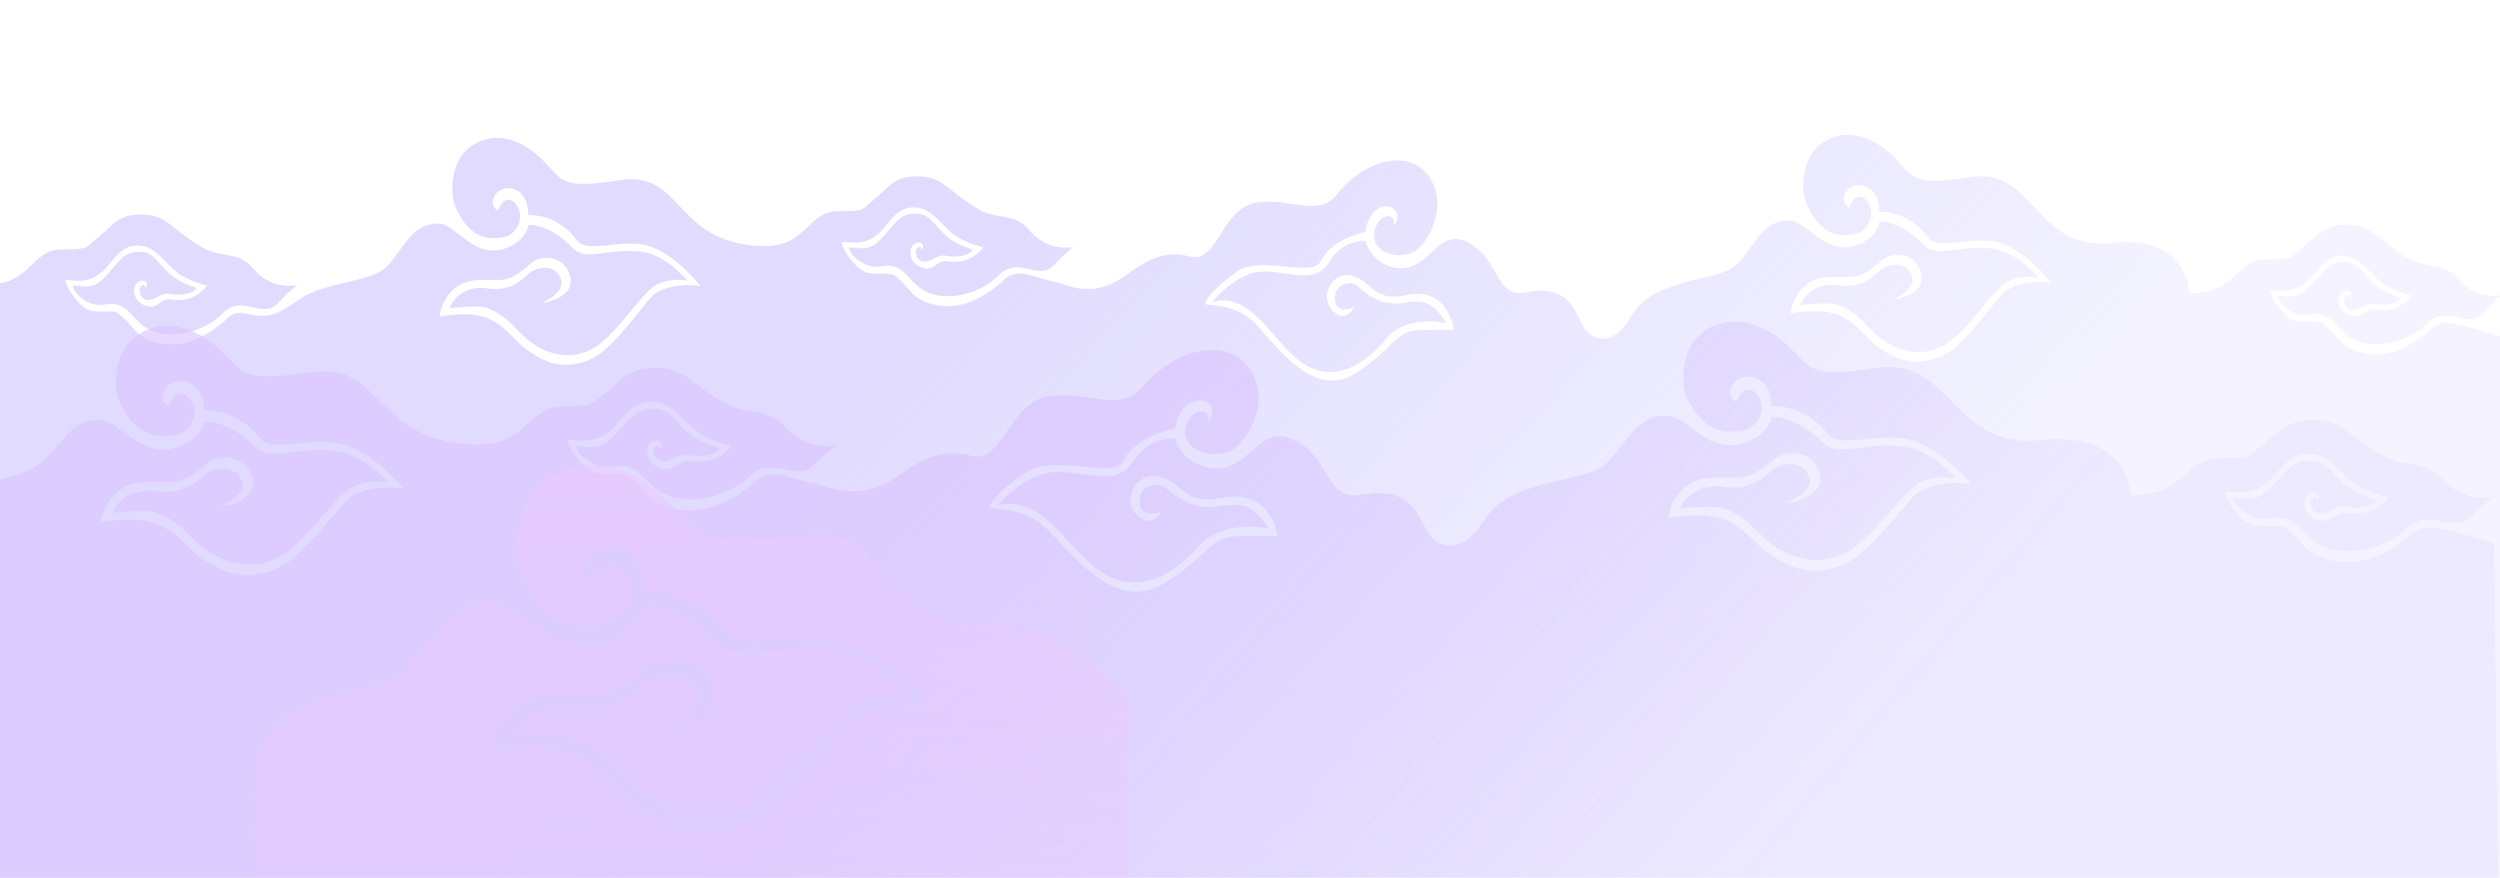 <svg width="1917" height="673" viewBox="0 0 1917 673" fill="none" xmlns="http://www.w3.org/2000/svg">
<g clip-path="url(#clip0)">
<path d="M582.13 1837.9L1424.04 1828.18L1937 1822.25L1918.76 258.2C1902.99 255.021 1875.7 241.614 1865.59 251.061C1846.39 268.991 1825.42 276.882 1804.43 268.288C1792.86 263.555 1794.09 258.75 1781.56 248.474C1775.91 243.831 1762.2 249.797 1754.52 243.195C1742.21 232.609 1740.58 222.769 1740.58 222.769C1740.58 222.769 1739.87 222.117 1744.93 222.718C1776.09 226.425 1773.77 196.206 1795.75 195.952C1810.76 195.779 1817.18 211.253 1829.31 218.693C1838.07 224.071 1849.05 226.598 1849.05 226.598C1849.05 226.598 1840.22 240.425 1821.91 237.333C1813.82 235.967 1811.98 244.31 1804.13 242.621C1796.27 240.933 1792.35 235.165 1793.5 228.765C1794.66 222.365 1800.35 222.078 1802.14 223.836C1803.93 225.595 1802.19 228.665 1802.19 228.665C1802.19 228.665 1801 224.669 1798.51 227.182C1796.01 229.696 1797.84 239.13 1805.96 237.517C1810.21 236.672 1814.53 231.997 1820.12 233.033C1835.6 235.904 1842.4 228.757 1840.61 228.221C1811.13 219.412 1813.86 200.572 1797.11 200.766C1783.23 200.926 1781.53 209.987 1768.42 222.447C1760.03 230.423 1751.41 226.226 1746.28 226.769C1746.34 231.852 1757.7 243.464 1769.95 241.237C1789.27 237.724 1789.51 252.016 1804.33 260.156C1817.47 267.375 1843.5 265.502 1861.63 247.548C1876.69 232.633 1891.46 253.512 1903.97 239.688C1912.88 229.84 1918.39 226.301 1918.39 226.301C1918.39 226.301 1899.08 231.091 1884.29 213.345C1874.14 201.159 1860.05 205.706 1846.03 197.723C1823.95 185.148 1819.43 173.74 1803.31 172.422C1783.89 170.835 1777.51 180.405 1766.29 189.176C1755.08 197.947 1760.75 198.708 1737.25 198.98C1713.75 199.251 1713.86 226.325 1678.59 224.696C1678.59 224.696 1678.06 179.776 1619.33 186.338C1560.61 192.899 1560.1 128.307 1511.5 135.77C1462.89 143.232 1468.3 135.636 1450.23 118.603C1429.84 99.378 1406.68 98.828 1392.03 114.298C1382.49 124.363 1379.66 147.249 1386.68 159.612C1391.16 167.506 1400 185.932 1425.31 178.624C1446.77 166.548 1425.86 136.08 1417.95 159.251C1417.95 159.251 1411.68 156.732 1414.47 149.335C1416.87 142.972 1424.03 140.853 1429.29 142.376C1434.56 143.899 1440.88 149.03 1441.04 162.378C1441.19 162.963 1462.03 159.873 1478.88 182.531C1485.76 191.79 1511.78 181.118 1530.97 185.549C1552.43 190.505 1573.1 216.965 1573.1 216.965C1573.1 216.965 1553.07 213.277 1538.53 222.569C1531.93 226.794 1515.92 252.482 1497.92 267.385C1487.5 276.007 1469.05 281.42 1452.86 273.563C1429.64 262.292 1429.93 251.842 1411.99 242.584C1397.84 235.281 1372.93 240.321 1372.93 240.321C1372.93 240.321 1375.88 212.682 1403.66 212.361C1424.44 212.121 1425.15 214.778 1443.81 199C1450.86 193.036 1467.88 193.132 1472.67 208.17C1478.55 226.656 1451.51 229.909 1451.51 229.909C1451.51 229.909 1469.85 221.965 1465.99 211.641C1462.13 201.317 1451.39 201.536 1443.88 205.561C1439.92 207.686 1430.22 222.035 1410.04 218.849C1387.33 215.265 1380.62 233.896 1380.62 233.896C1380.62 233.896 1402.46 231.456 1408.74 233.571C1430.6 240.94 1434.03 260.269 1458.04 267.846C1473.57 272.744 1485.21 268.43 1493.46 263.138C1511.36 249.808 1521.01 231.595 1536.79 217.385C1549.69 209.399 1562.98 213.009 1562.98 213.009C1562.98 213.009 1547.43 193.355 1528.51 190.781C1502.39 187.228 1485.36 198.52 1475.37 188.001C1457.95 169.656 1441.28 169.408 1441.13 170.296C1440.35 174.942 1436.37 181.36 1429.79 185.134C1401.65 201.298 1386.88 169.418 1372.09 169.057C1358.84 168.734 1351.53 177.487 1346.87 183.603C1331.57 203.691 1333.13 206.841 1304.14 213.511C1263.26 222.917 1256.58 232.877 1249.68 244.46C1236.79 266.104 1221.17 261.097 1214.76 251.66C1208.35 242.222 1205.16 217.204 1170.48 224.213C1146.43 229.075 1149.83 198.362 1125.67 185.891C1101.51 173.419 1096.45 209.904 1069.87 205.297C1051.08 202.041 1046.99 184.72 1046.99 184.72C1037.84 184.826 1027.21 187.518 1018.37 202.08C1008.28 218.717 985.274 207.077 966.536 208.27C947.797 209.464 929.303 231.575 929.303 231.575C959.613 222.584 976.327 263.506 999.374 278.802C1031.99 300.45 1061.6 261.054 1061.6 261.054C1078.5 240.018 1108.78 247.801 1108.78 247.801C1095.7 224.061 1081.39 232.614 1071.56 232.727C1060.91 232.85 1054.39 230.892 1040.53 219.107C1035.41 214.759 1024.34 218.023 1023.7 226.926C1022.52 243.206 1038.43 235.397 1038.43 235.397C1038.43 235.397 1031.51 249.591 1021.07 237.377C1011.79 226.512 1021.65 208.396 1035.63 211.284C1052.66 214.802 1051.65 231.941 1078.34 226.295C1110.33 219.529 1114.63 251.599 1114.78 252.781C1114.39 252.787 1114 252.796 1114.02 252.803C1111.39 252.843 1104.65 252.932 1088.95 253.113C1069.47 253.338 1069.67 266.779 1039.93 285.958C1003.84 309.237 973.497 256.227 958.264 244.203C945.125 233.833 931.152 234.407 924.75 233.407C922.094 232.992 929.137 221.877 948.243 208.482C967.349 195.087 1006.1 213.49 1012.64 200.367C1021.55 182.473 1046.91 177.859 1046.91 177.859C1046.91 177.859 1048.15 166.915 1054.95 161.245C1064.91 152.929 1078.06 163.012 1067.9 173.804C1067.9 173.804 1070.81 168.433 1066.44 166.45C1059.31 163.215 1054.2 173.784 1053.77 177.78C1051.89 195.084 1072.76 198.401 1083 193.708C1093.23 189.015 1109.49 162.902 1098.38 139.902C1085.64 113.537 1048.97 119.124 1025.08 149.137C1011.07 166.732 989.661 151.833 964.316 155.176C936.583 158.834 933.769 202.789 912.202 196.699C888.966 190.137 873.365 204.343 860.481 213.054C836.767 229.086 817.602 217.944 808.943 216.199C793.173 213.02 780.521 204.648 770.404 214.095C751.204 232.025 730.234 239.916 709.244 231.322C697.682 226.589 698.905 221.784 686.383 211.508C680.626 207.452 667.017 212.831 659.34 206.229C647.031 195.643 645.393 185.803 645.393 185.803C645.393 185.803 644.686 185.151 649.745 185.752C680.904 189.459 678.593 159.24 700.567 158.986C715.579 158.813 722.002 174.287 734.124 181.727C742.885 187.105 753.868 189.633 753.868 189.633C753.868 189.633 745.039 203.459 726.725 200.367C718.639 199.001 716.797 207.344 708.944 205.656C701.091 203.967 697.169 198.199 698.323 191.799C699.476 185.4 705.164 185.112 706.955 186.871C708.746 188.629 707.011 191.699 707.011 191.699C707.011 191.699 705.821 187.703 703.325 190.217C700.828 192.73 702.656 202.165 710.774 200.551C715.027 199.706 719.352 195.032 724.935 196.067C740.417 198.938 747.22 191.791 745.426 191.255C715.948 182.446 718.681 163.606 701.928 163.8C688.052 163.96 686.353 173.021 673.242 185.481C664.849 193.457 656.231 189.26 651.098 189.803C651.157 194.886 662.518 206.498 674.766 204.271C694.091 200.758 694.333 215.05 709.149 223.19C722.288 230.409 748.322 228.537 766.447 210.583C781.504 195.667 796.278 216.546 808.785 202.723C817.696 192.874 823.208 189.335 823.208 189.335C823.208 189.335 803.895 194.125 789.112 176.379C777.902 162.922 764.871 168.74 750.852 160.757C728.771 148.183 723.746 136.712 708.126 135.456C685.475 133.636 682.326 143.439 671.113 152.21C659.901 160.981 665.567 161.742 642.07 162.014C618.573 162.285 618.683 190.341 583.414 188.712C515.874 185.593 524.181 130.682 475.572 138.144C426.964 145.606 432.373 138.01 414.308 120.977C393.919 101.752 370.76 101.202 356.102 116.672C346.565 126.737 343.739 149.623 350.754 161.986C355.232 169.88 364.074 188.307 389.386 180.998C410.849 168.922 389.939 138.454 382.023 161.625C382.023 161.625 375.759 159.106 378.55 151.709C380.95 145.346 388.105 143.227 393.37 144.75C398.635 146.273 404.956 151.404 405.111 164.752C405.266 165.337 426.109 162.247 442.954 184.905C449.838 194.164 475.855 183.493 495.045 187.923C516.512 192.879 537.18 219.339 537.18 219.339C537.18 219.339 517.147 215.651 502.614 224.943C496.004 229.168 479.997 254.856 461.994 269.76C451.58 278.381 433.127 283.795 416.939 275.937C393.72 264.666 394.003 254.216 376.069 244.959C361.921 237.655 337.002 242.695 337.002 242.695C337.002 242.695 339.959 215.057 367.74 214.736C388.517 214.495 389.226 217.152 407.884 201.375C414.938 195.41 431.961 195.507 436.747 210.544C442.629 229.03 415.591 232.284 415.591 232.284C415.591 232.284 433.931 224.339 430.07 214.015C426.209 203.691 415.469 203.91 407.961 207.935C403.997 210.06 394.3 224.409 374.113 221.224C351.402 217.639 344.693 236.271 344.693 236.271C344.693 236.271 366.539 233.83 372.815 235.946C394.676 243.314 398.104 262.643 422.12 270.22C437.642 275.118 449.282 270.805 457.537 265.512C475.432 252.182 485.088 233.969 500.874 219.759C513.767 211.773 527.06 215.383 527.06 215.383C527.06 215.383 511.509 195.729 492.588 193.155C466.47 189.603 449.437 200.894 439.45 190.376C422.031 172.03 405.352 171.782 405.204 172.67C404.426 177.316 400.442 183.734 393.869 187.508C365.722 203.672 350.96 171.792 336.171 171.431C322.916 171.108 315.602 179.861 310.944 185.978C295.646 206.066 297.206 209.215 268.216 215.886C227.339 225.291 235.933 227.828 213.658 239.371C194.389 247.726 185.307 233.926 175.19 243.373C155.99 261.303 135.02 269.194 114.03 260.601C102.468 255.867 103.692 251.062 91.169 240.786C87.857 236.046 71.804 242.11 64.126 235.507C51.818 224.922 50.18 215.081 50.18 215.081C50.18 215.081 49.473 214.429 54.531 215.031C85.69 218.737 83.38 188.519 105.353 188.265C120.365 188.091 126.788 203.566 138.91 211.006C147.671 216.383 158.654 218.911 158.654 218.911C158.654 218.911 149.826 232.737 131.512 229.645C123.425 228.28 121.584 236.622 113.731 234.934C105.878 233.245 101.955 227.477 103.109 221.078C104.263 214.678 109.951 214.39 111.742 216.149C113.532 217.907 111.798 220.977 111.798 220.977C111.798 220.977 110.608 216.981 108.111 219.495C105.614 222.008 107.443 231.443 115.56 229.829C119.813 228.984 124.139 224.31 129.721 225.345C145.204 228.216 152.007 221.07 150.212 220.533C120.735 211.724 123.467 192.884 106.715 193.078C92.838 193.238 91.14 202.299 78.028 214.759C69.635 222.735 61.017 218.538 55.884 219.082C55.943 224.164 67.305 235.776 79.553 233.55C98.878 230.036 99.119 244.329 113.935 252.469C127.075 259.687 153.108 257.815 171.233 239.861C186.291 224.945 201.065 245.824 213.572 232.001C222.483 222.153 227.997 218.613 227.997 218.613C227.997 218.613 208.681 223.404 193.899 205.658C182.689 192.2 169.657 198.018 155.638 190.035C133.558 177.461 128.533 165.99 112.912 164.735C90.261 162.914 87.112 172.717 75.899 181.488C64.687 190.259 70.353 191.02 46.856 191.292C23.359 191.563 23.469 219.619 -11.8 217.99L-11.759 1841.77L246.919 1841.78L582.13 1837.9Z" fill="url(#paint0_linear)" fill-opacity="0.5"/>
<path d="M360.534 2151.18L1337.32 2139.9L1932.45 2133.02L1912.43 416.168C1894.14 412.689 1862.49 397.992 1850.74 408.37C1828.45 428.066 1804.12 436.743 1779.77 427.325C1766.36 422.137 1767.79 416.861 1753.26 405.591C1746.7 400.498 1730.8 407.057 1721.89 399.815C1707.62 388.204 1705.73 377.403 1705.73 377.403C1705.73 377.403 1704.91 376.688 1710.78 377.345C1746.92 381.391 1744.26 348.222 1769.76 347.927C1787.18 347.726 1794.62 364.708 1808.67 372.866C1818.84 378.762 1831.58 381.529 1831.58 381.529C1831.58 381.529 1821.32 396.713 1800.08 393.332C1790.7 391.839 1788.55 400.998 1779.44 399.15C1770.33 397.302 1765.79 390.974 1767.13 383.948C1768.47 376.922 1775.07 376.602 1777.15 378.531C1779.23 380.46 1777.21 383.831 1777.21 383.831C1777.21 383.831 1775.83 379.446 1772.94 382.207C1770.04 384.968 1772.15 395.323 1781.57 393.546C1786.51 392.615 1791.53 387.481 1798 388.613C1815.96 391.753 1823.86 383.904 1821.78 383.316C1787.59 373.668 1790.77 352.985 1771.34 353.21C1755.24 353.396 1753.26 363.343 1738.04 377.03C1728.29 385.791 1718.3 381.191 1712.34 381.791C1712.41 387.37 1725.58 400.109 1739.79 397.655C1762.22 393.785 1762.49 409.474 1779.67 418.398C1794.91 426.313 1825.11 424.238 1846.15 404.517C1863.64 388.134 1880.76 411.041 1895.28 395.859C1905.63 385.042 1912.02 381.152 1912.02 381.152C1912.02 381.152 1889.61 386.425 1872.48 366.955C1860.71 353.586 1844.36 358.588 1828.1 349.834C1802.49 336.047 1797.24 323.528 1778.55 322.093C1756.02 320.364 1748.61 330.874 1735.59 340.51C1722.58 350.146 1729.15 350.978 1701.89 351.293C1674.63 351.608 1674.73 381.326 1633.81 379.564C1633.81 379.564 1633.23 330.256 1565.09 337.501C1496.95 344.746 1496.42 273.843 1440.02 282.07C1383.61 290.296 1389.9 281.954 1368.95 263.27C1345.31 242.181 1318.44 241.595 1301.42 258.586C1290.35 269.642 1287.06 294.765 1295.18 308.332C1300.37 316.993 1310.62 337.214 1339.99 329.174C1364.9 315.902 1340.66 282.473 1331.46 307.913C1331.46 307.913 1324.2 305.152 1327.44 297.031C1330.23 290.044 1338.53 287.713 1344.64 289.381C1350.75 291.049 1358.08 296.677 1358.25 311.329C1358.43 311.971 1382.61 308.563 1402.14 333.423C1410.12 343.582 1440.31 331.849 1462.57 336.699C1487.47 342.123 1511.43 371.154 1511.43 371.154C1511.43 371.154 1488.19 367.12 1471.32 377.33C1463.65 381.973 1445.06 410.182 1424.17 426.555C1412.08 436.026 1390.66 441.982 1371.89 433.368C1344.96 421.013 1345.29 409.542 1324.49 399.393C1308.09 391.386 1279.17 396.936 1279.17 396.936C1279.17 396.936 1282.62 366.595 1314.85 366.223C1338.96 365.944 1339.78 368.86 1361.44 351.527C1369.63 344.975 1389.38 345.069 1394.92 361.572C1401.73 381.859 1370.36 385.451 1370.36 385.451C1370.36 385.451 1391.64 376.717 1387.17 365.387C1382.7 354.057 1370.24 354.306 1361.52 358.729C1356.92 361.064 1345.66 376.823 1322.24 373.34C1295.9 369.422 1288.1 389.879 1288.1 389.879C1288.1 389.879 1313.45 387.184 1320.73 389.501C1346.08 397.574 1350.05 418.789 1377.9 427.09C1395.91 432.454 1409.42 427.711 1419 421.896C1439.77 407.25 1450.98 387.251 1469.31 371.641C1484.27 362.865 1499.69 366.819 1499.69 366.819C1499.69 366.819 1481.66 345.256 1459.71 342.444C1429.41 338.563 1409.65 350.97 1398.07 339.431C1377.87 319.305 1358.52 319.045 1358.35 320.02C1357.44 325.121 1352.82 332.168 1345.19 336.316C1312.52 354.08 1295.42 319.096 1278.26 318.711C1262.88 318.365 1254.39 327.978 1248.98 334.696C1231.22 356.758 1233.02 360.214 1199.39 367.557C1151.95 377.911 1144.2 388.849 1136.18 401.569C1121.21 425.337 1103.1 419.852 1095.66 409.497C1088.23 399.142 1084.55 371.682 1044.31 379.401C1016.4 384.755 1020.36 351.039 992.346 337.366C964.328 323.694 958.427 363.747 927.591 358.709C905.793 355.148 901.061 336.139 901.061 336.139C890.45 336.261 878.117 339.224 867.853 355.215C856.127 373.485 829.446 360.724 807.705 362.048C785.964 363.371 764.491 387.657 764.491 387.657C799.664 377.764 819.025 422.673 845.752 439.447C883.578 463.186 917.957 419.92 917.957 419.92C937.587 396.816 972.709 405.338 972.709 405.338C957.547 379.288 940.941 388.686 929.534 388.818C917.185 388.961 909.612 386.817 893.542 373.89C887.613 369.12 874.758 372.712 874.008 382.485C872.637 400.356 891.097 391.773 891.097 391.773C891.097 391.773 883.054 407.359 870.958 393.959C860.198 382.039 871.648 362.146 887.87 365.306C907.625 369.155 906.441 387.969 937.411 381.752C974.525 374.302 979.496 409.503 979.666 410.801C979.214 410.807 978.755 410.817 978.78 410.825C975.731 410.87 967.906 410.973 949.693 411.184C927.1 411.445 927.317 426.199 892.805 447.273C850.917 472.852 815.747 414.685 798.082 401.497C782.847 390.123 766.635 390.764 759.208 389.671C756.127 389.217 764.306 377.011 786.482 362.293C808.658 347.576 853.603 367.749 861.198 353.339C871.555 333.69 900.974 328.607 900.974 328.607C900.974 328.607 902.425 316.593 910.312 310.364C921.88 301.228 937.132 312.286 925.331 324.14C925.331 324.14 928.711 318.242 923.645 316.069C915.379 312.523 909.439 324.128 908.932 328.515C906.737 347.512 930.952 351.138 942.831 345.979C954.71 340.82 973.591 312.144 960.715 286.904C945.955 257.973 903.406 264.131 875.666 297.094C859.403 316.418 834.576 300.08 805.168 303.767C772.991 307.802 769.694 356.054 744.676 349.384C717.723 342.199 699.612 357.804 684.658 367.376C657.134 384.991 634.907 372.774 624.862 370.865C606.568 367.386 591.895 358.205 580.151 368.583C557.862 388.279 533.527 396.956 509.181 387.538C495.77 382.35 497.193 377.075 482.672 365.804C475.996 361.356 460.204 367.271 451.301 360.028C437.029 348.418 435.135 337.617 435.135 337.617C435.135 337.617 434.315 336.902 440.184 337.558C476.331 341.605 473.673 308.435 499.167 308.14C516.583 307.939 524.024 324.921 538.083 333.079C548.243 338.976 560.984 341.742 560.984 341.742C560.984 341.742 550.731 356.926 529.485 353.545C520.104 352.052 517.962 361.211 508.852 359.363C499.743 357.516 495.196 351.187 496.539 344.161C497.882 337.135 504.482 336.815 506.558 338.744C508.634 340.673 506.62 344.045 506.62 344.045C506.62 344.045 505.242 339.659 502.343 342.42C499.445 345.181 501.56 355.536 510.978 353.759C515.913 352.828 520.935 347.694 527.411 348.826C545.372 351.967 553.27 344.117 551.188 343.53C516.995 333.881 520.179 313.199 500.743 313.423C484.643 313.609 482.666 323.557 467.445 337.243C457.702 346.005 447.707 341.404 441.751 342.004C441.816 347.583 454.988 360.322 469.2 357.869C491.623 353.998 491.893 369.687 509.077 378.611C524.316 386.526 554.521 384.452 575.562 364.73C593.043 348.347 610.169 371.255 624.689 356.072C635.034 345.255 641.432 341.366 641.432 341.366C641.432 341.366 619.021 346.638 601.884 327.169C588.888 312.405 573.764 318.801 557.505 310.047C531.897 296.261 526.075 283.673 507.954 282.306C481.675 280.324 478.015 291.087 465 300.723C451.985 310.36 458.558 311.191 431.297 311.506C404.036 311.821 404.143 342.617 363.225 340.855C284.869 337.48 294.546 277.197 238.146 285.424C181.745 293.65 188.027 285.308 167.08 266.624C143.439 245.535 116.57 244.949 99.553 261.94C88.48 272.996 85.186 298.12 93.315 311.686C98.505 320.348 108.749 340.568 138.121 332.528C163.032 319.256 138.794 285.827 129.594 311.267C129.594 311.267 122.328 308.506 125.571 300.385C128.36 293.398 136.663 291.067 142.771 292.735C148.878 294.403 156.207 300.031 156.378 314.683C156.557 315.325 180.741 311.918 200.268 336.777C208.249 346.936 238.44 335.203 260.702 340.053C285.604 345.477 309.563 374.508 309.563 374.508C309.563 374.508 286.323 370.474 269.455 380.684C261.784 385.327 243.194 413.537 222.297 429.909C210.208 439.381 188.795 445.336 170.02 436.723C143.089 424.367 143.425 412.896 122.625 402.747C106.216 394.74 77.302 400.29 77.302 400.29C77.302 400.29 80.752 369.949 112.984 369.577C137.089 369.298 137.91 372.214 159.568 354.882C167.756 348.329 187.507 348.423 193.048 364.926C199.859 385.214 168.487 388.805 168.487 388.805C168.487 388.805 189.771 380.071 185.299 368.741C180.827 357.411 168.367 357.66 159.652 362.083C155.053 364.418 143.791 380.177 120.372 376.694C94.027 372.776 86.229 393.233 86.229 393.233C86.229 393.233 111.577 390.538 118.856 392.856C144.213 400.928 148.176 422.143 176.034 430.444C194.04 435.809 207.547 431.065 217.128 425.25C237.9 410.605 249.115 390.605 267.441 374.995C282.406 366.22 297.824 370.173 297.824 370.173C297.824 370.173 279.796 348.61 257.847 345.798C227.548 341.917 207.778 354.325 196.198 342.785C176.002 322.66 156.652 322.399 156.479 323.374C155.574 328.475 150.946 335.523 143.318 339.671C110.65 357.434 93.547 322.45 76.39 322.065C61.011 321.719 52.519 331.332 47.11 338.05C29.347 360.112 23.442 362.638 -10.196 369.981L-10.245 423.481L-11.853 2151.5L360.534 2151.18Z" fill="url(#paint1_linear)" fill-opacity="0.6"/>
<path d="M865.041 793.373V542.157C852.075 511.613 802.78 480.419 769.019 480.419C655.428 480.419 694.585 399.663 612.743 410.735C530.901 421.807 540.142 409.719 510.114 382.054C476.222 350.829 437.31 349.518 412.372 374.067C396.144 390.041 390.947 426.709 402.494 446.676C409.866 459.425 424.366 489.155 467.05 477.898C503.36 458.919 468.814 409.646 455.056 446.676C455.056 446.676 444.578 442.518 449.412 430.702C453.571 420.537 465.639 417.27 474.459 419.811C483.278 422.352 493.799 430.702 493.799 452.122C494.048 453.064 529.137 448.491 557.006 485.159C568.395 500.143 612.326 483.503 644.492 490.967C680.474 499.317 714.693 542.157 714.693 542.157C714.693 542.157 681.095 535.868 656.486 550.507C645.295 557.164 617.893 598.084 587.344 621.663C569.672 635.304 538.552 643.647 511.499 630.739C472.695 612.224 473.375 595.463 443.415 580.276C419.78 568.296 377.8 575.92 377.8 575.92C377.8 575.92 383.311 531.628 430.01 531.628C464.934 531.628 466.074 535.905 497.741 510.935C509.713 501.495 538.322 501.966 546.07 526.183C555.595 555.952 510.088 560.672 510.088 560.672C510.088 560.672 541.068 548.265 534.782 531.628C528.495 514.992 510.44 515.144 497.741 521.463C491.039 524.798 474.459 547.643 440.593 542.157C402.494 535.985 390.853 565.754 390.853 565.754C390.853 565.754 427.617 562.244 438.124 565.754C474.72 577.982 480.103 609.06 520.318 621.663C546.311 629.809 565.957 623.104 579.936 614.765C610.274 593.709 626.854 564.665 653.664 542.157C675.491 529.583 697.76 535.622 697.76 535.622C697.76 535.622 672.008 503.798 640.259 499.317C596.432 493.133 567.589 510.935 551.009 493.872C522.092 464.113 494.066 463.406 493.799 464.828C492.401 472.268 485.579 482.492 474.459 488.426C426.835 513.839 402.649 462.414 377.8 461.561C355.528 460.796 343.065 474.704 335.116 484.433C309.011 516.381 311.57 521.463 262.717 531.628C193.831 545.962 195.067 591.893 195.067 591.893V1110.87L352.238 1224L510.088 1197.42H742.081L865.041 1110.87V793.373Z" fill="url(#paint2_linear)" fill-opacity="0.6"/>
</g>
<defs>
<linearGradient id="paint0_linear" x1="873.075" y1="88" x2="1385.77" y2="559.273" gradientUnits="userSpaceOnUse">
<stop stop-color="#C4BAFF"/>
<stop offset="1" stop-color="#B9B5FF" stop-opacity="0.31"/>
</linearGradient>
<linearGradient id="paint1_linear" x1="938.126" y1="240.574" x2="1406.1" y2="636.847" gradientUnits="userSpaceOnUse">
<stop stop-color="#D8C2FF"/>
<stop offset="1" stop-color="#CEBEFF" stop-opacity="0.31"/>
</linearGradient>
<linearGradient id="paint2_linear" x1="530.053" y1="357" x2="530.053" y2="1224" gradientUnits="userSpaceOnUse">
<stop stop-color="#ECCAFF"/>
<stop offset="1" stop-color="#E2C6FF" stop-opacity="0"/>
</linearGradient>
<clipPath id="clip0">
<rect width="1917" height="673" fill="white"/>
</clipPath>
</defs>
</svg>
